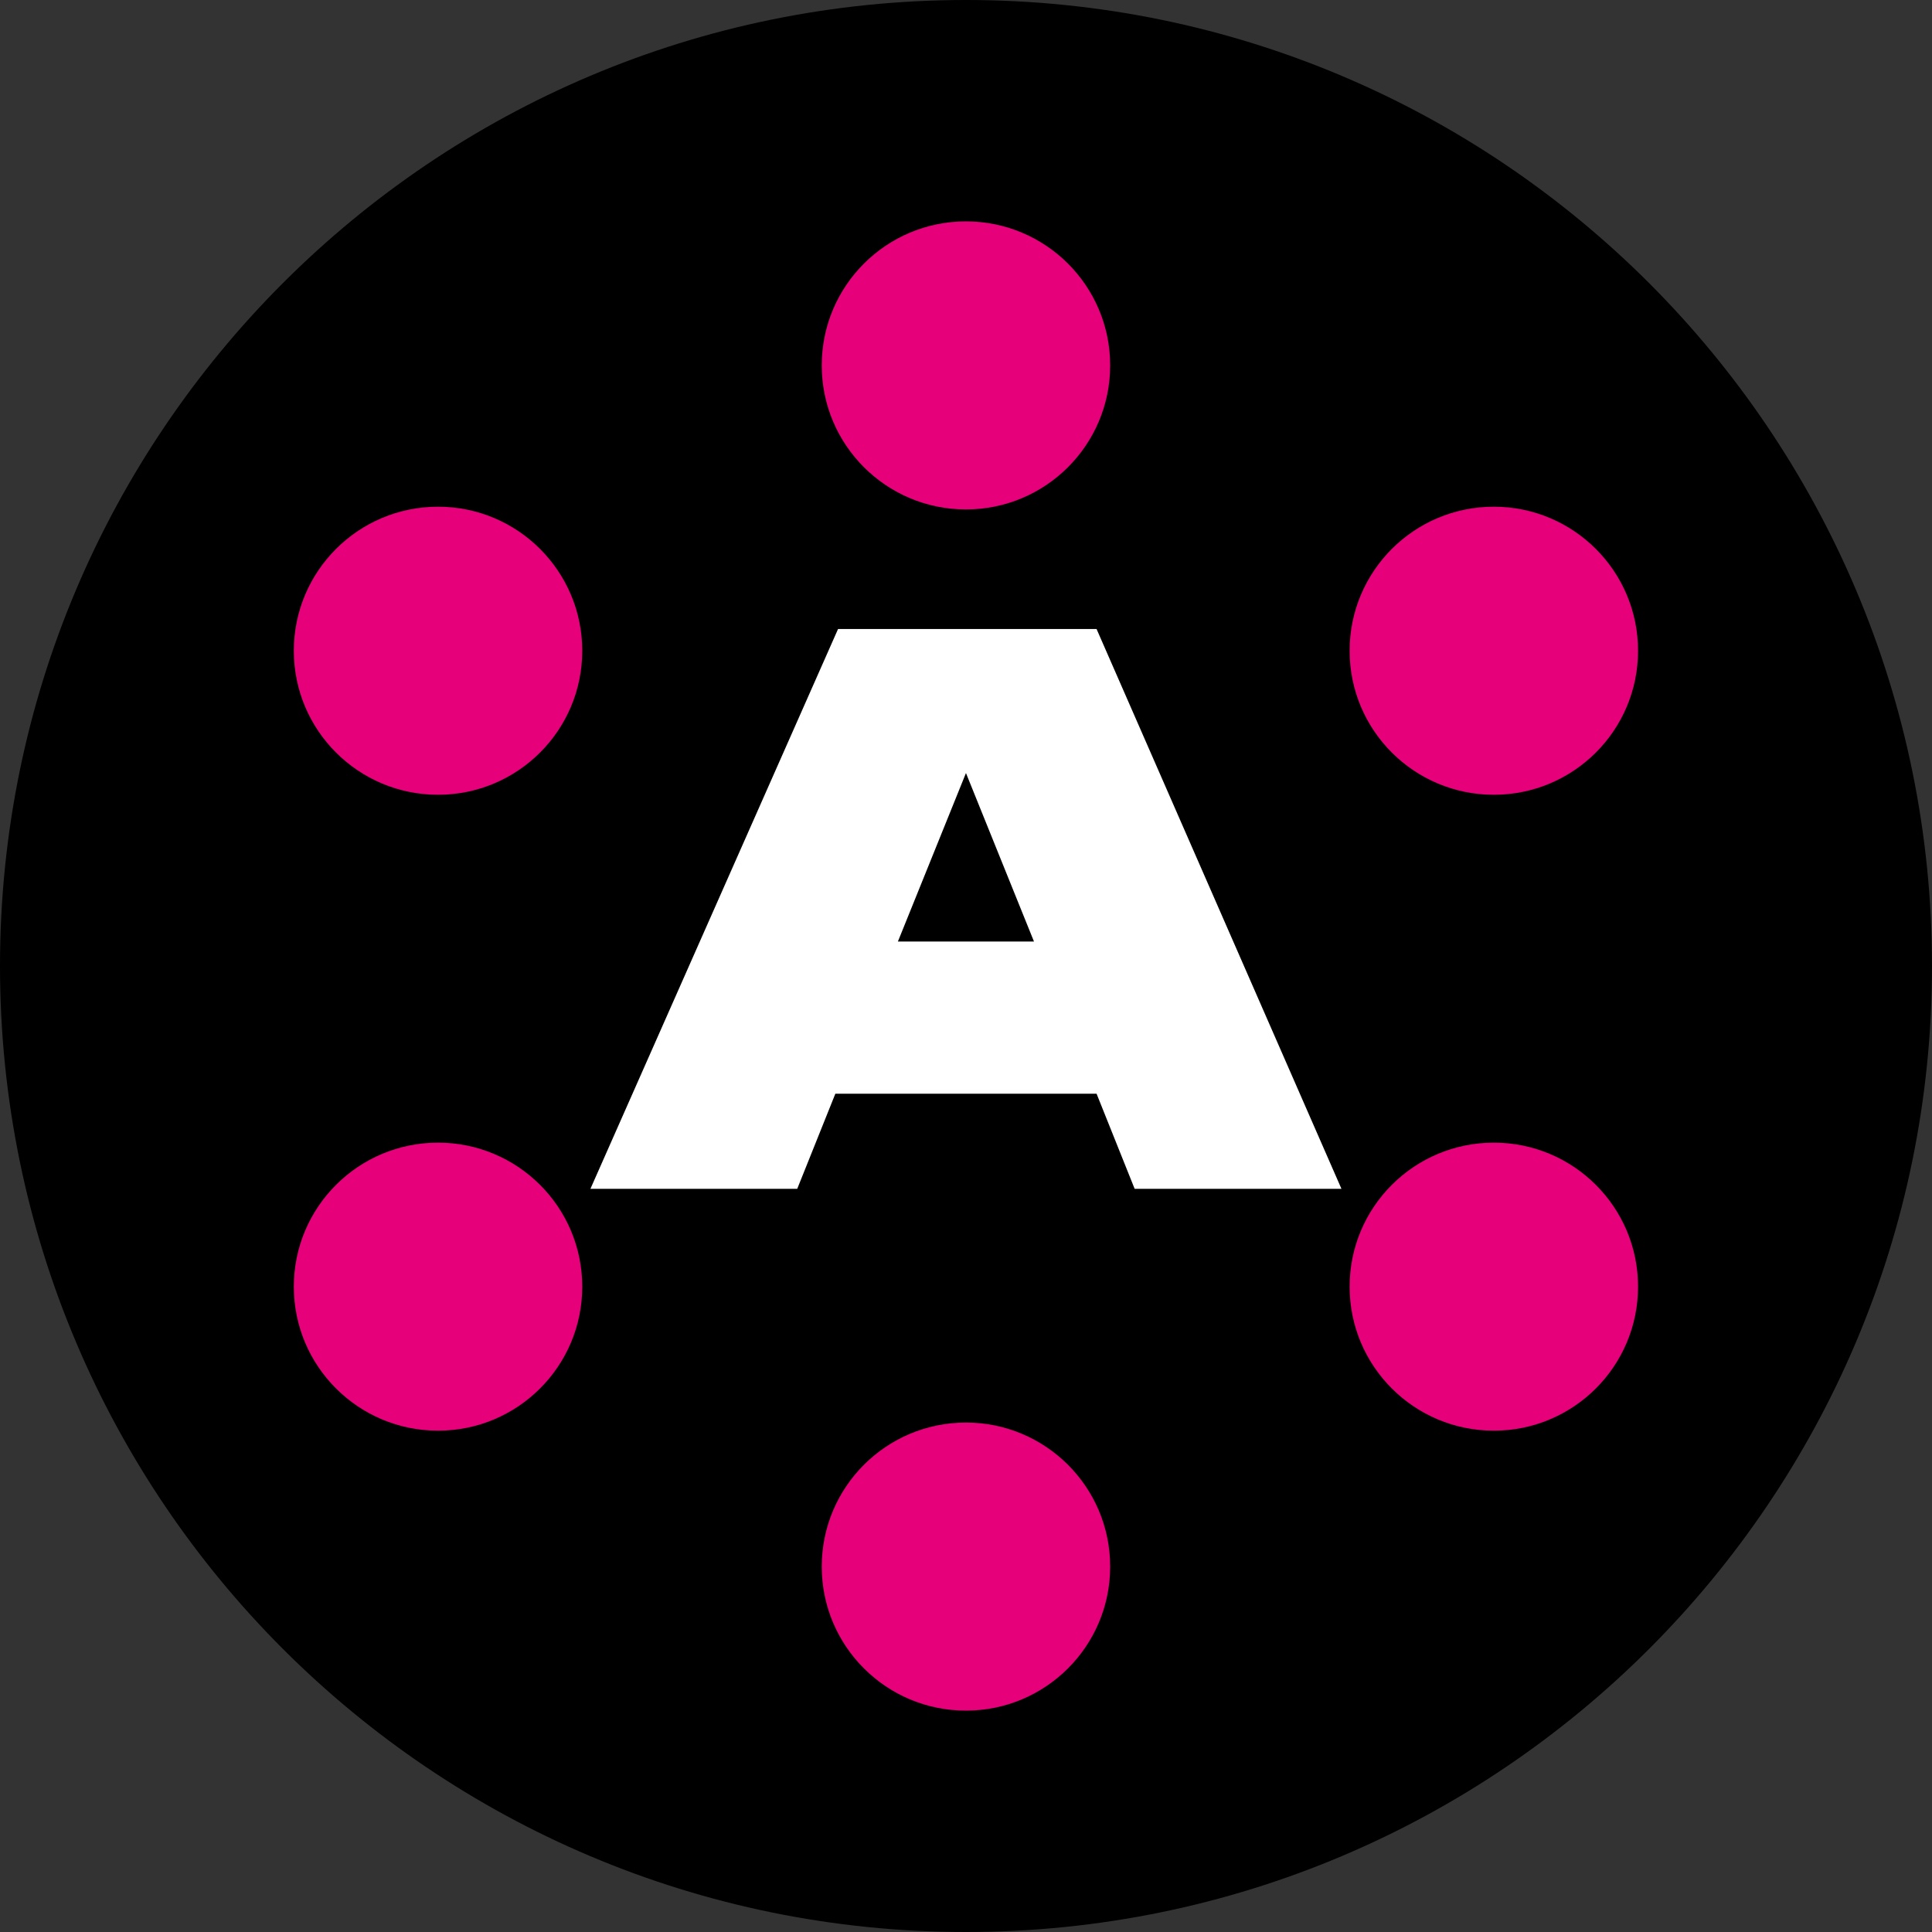 <svg width="25" height="25" viewBox="0 0 48 48" fill="none" xmlns="http://www.w3.org/2000/svg">
<rect x="0" y="0" width="48" height="48" fill="#333333" stroke="none"/>
<path d="M48 24C48 37.251 37.251 48 24 48C10.749 48 0 37.251 0 24C0 10.749 10.749 0 24 0C37.251 0 48 10.749 48 24Z" fill="black
"/>
<path d="M33.328 29.536H28.19L27.244 27.173H20.754L19.807 29.536H14.669L20.821 15.628H27.244L33.328 29.536ZM23.999 19.206L22.308 23.392H25.689L23.999 19.206Z" fill="white"/>
<path d="M23.999 12.657C25.977 12.657 27.582 11.055 27.582 9.078C27.582 7.102 25.977 5.5 23.999 5.5C22.02 5.5 20.416 7.102 20.416 9.078C20.416 11.055 22.02 12.657 23.999 12.657Z" fill="#E6007A"/>
<path d="M23.999 42.5C25.977 42.5 27.582 40.898 27.582 38.922C27.582 36.945 25.977 35.343 23.999 35.343C22.02 35.343 20.416 36.945 20.416 38.922C20.416 40.898 22.02 42.5 23.999 42.5Z" fill="#E6007A"/>
<path d="M10.883 19.746C12.862 19.746 14.466 18.144 14.466 16.168C14.466 14.192 12.862 12.589 10.883 12.589C8.904 12.589 7.3 14.192 7.3 16.168C7.3 18.144 8.904 19.746 10.883 19.746Z" fill="#E6007A"/>
<path d="M37.114 19.746C39.093 19.746 40.697 18.144 40.697 16.168C40.697 14.192 39.093 12.589 37.114 12.589C35.135 12.589 33.531 14.192 33.531 16.168C33.531 18.144 35.135 19.746 37.114 19.746Z" fill="#E6007A"/>
<path d="M10.883 35.545C12.862 35.545 14.466 33.943 14.466 31.967C14.466 29.991 12.862 28.389 10.883 28.389C8.904 28.389 7.3 29.991 7.3 31.967C7.3 33.943 8.904 35.545 10.883 35.545Z" fill="#E6007A"/>
<path d="M37.114 35.545C39.093 35.545 40.697 33.943 40.697 31.967C40.697 29.991 39.093 28.389 37.114 28.389C35.135 28.389 33.531 29.991 33.531 31.967C33.531 33.943 35.135 35.545 37.114 35.545Z" fill="#E6007A"/>
</svg>
